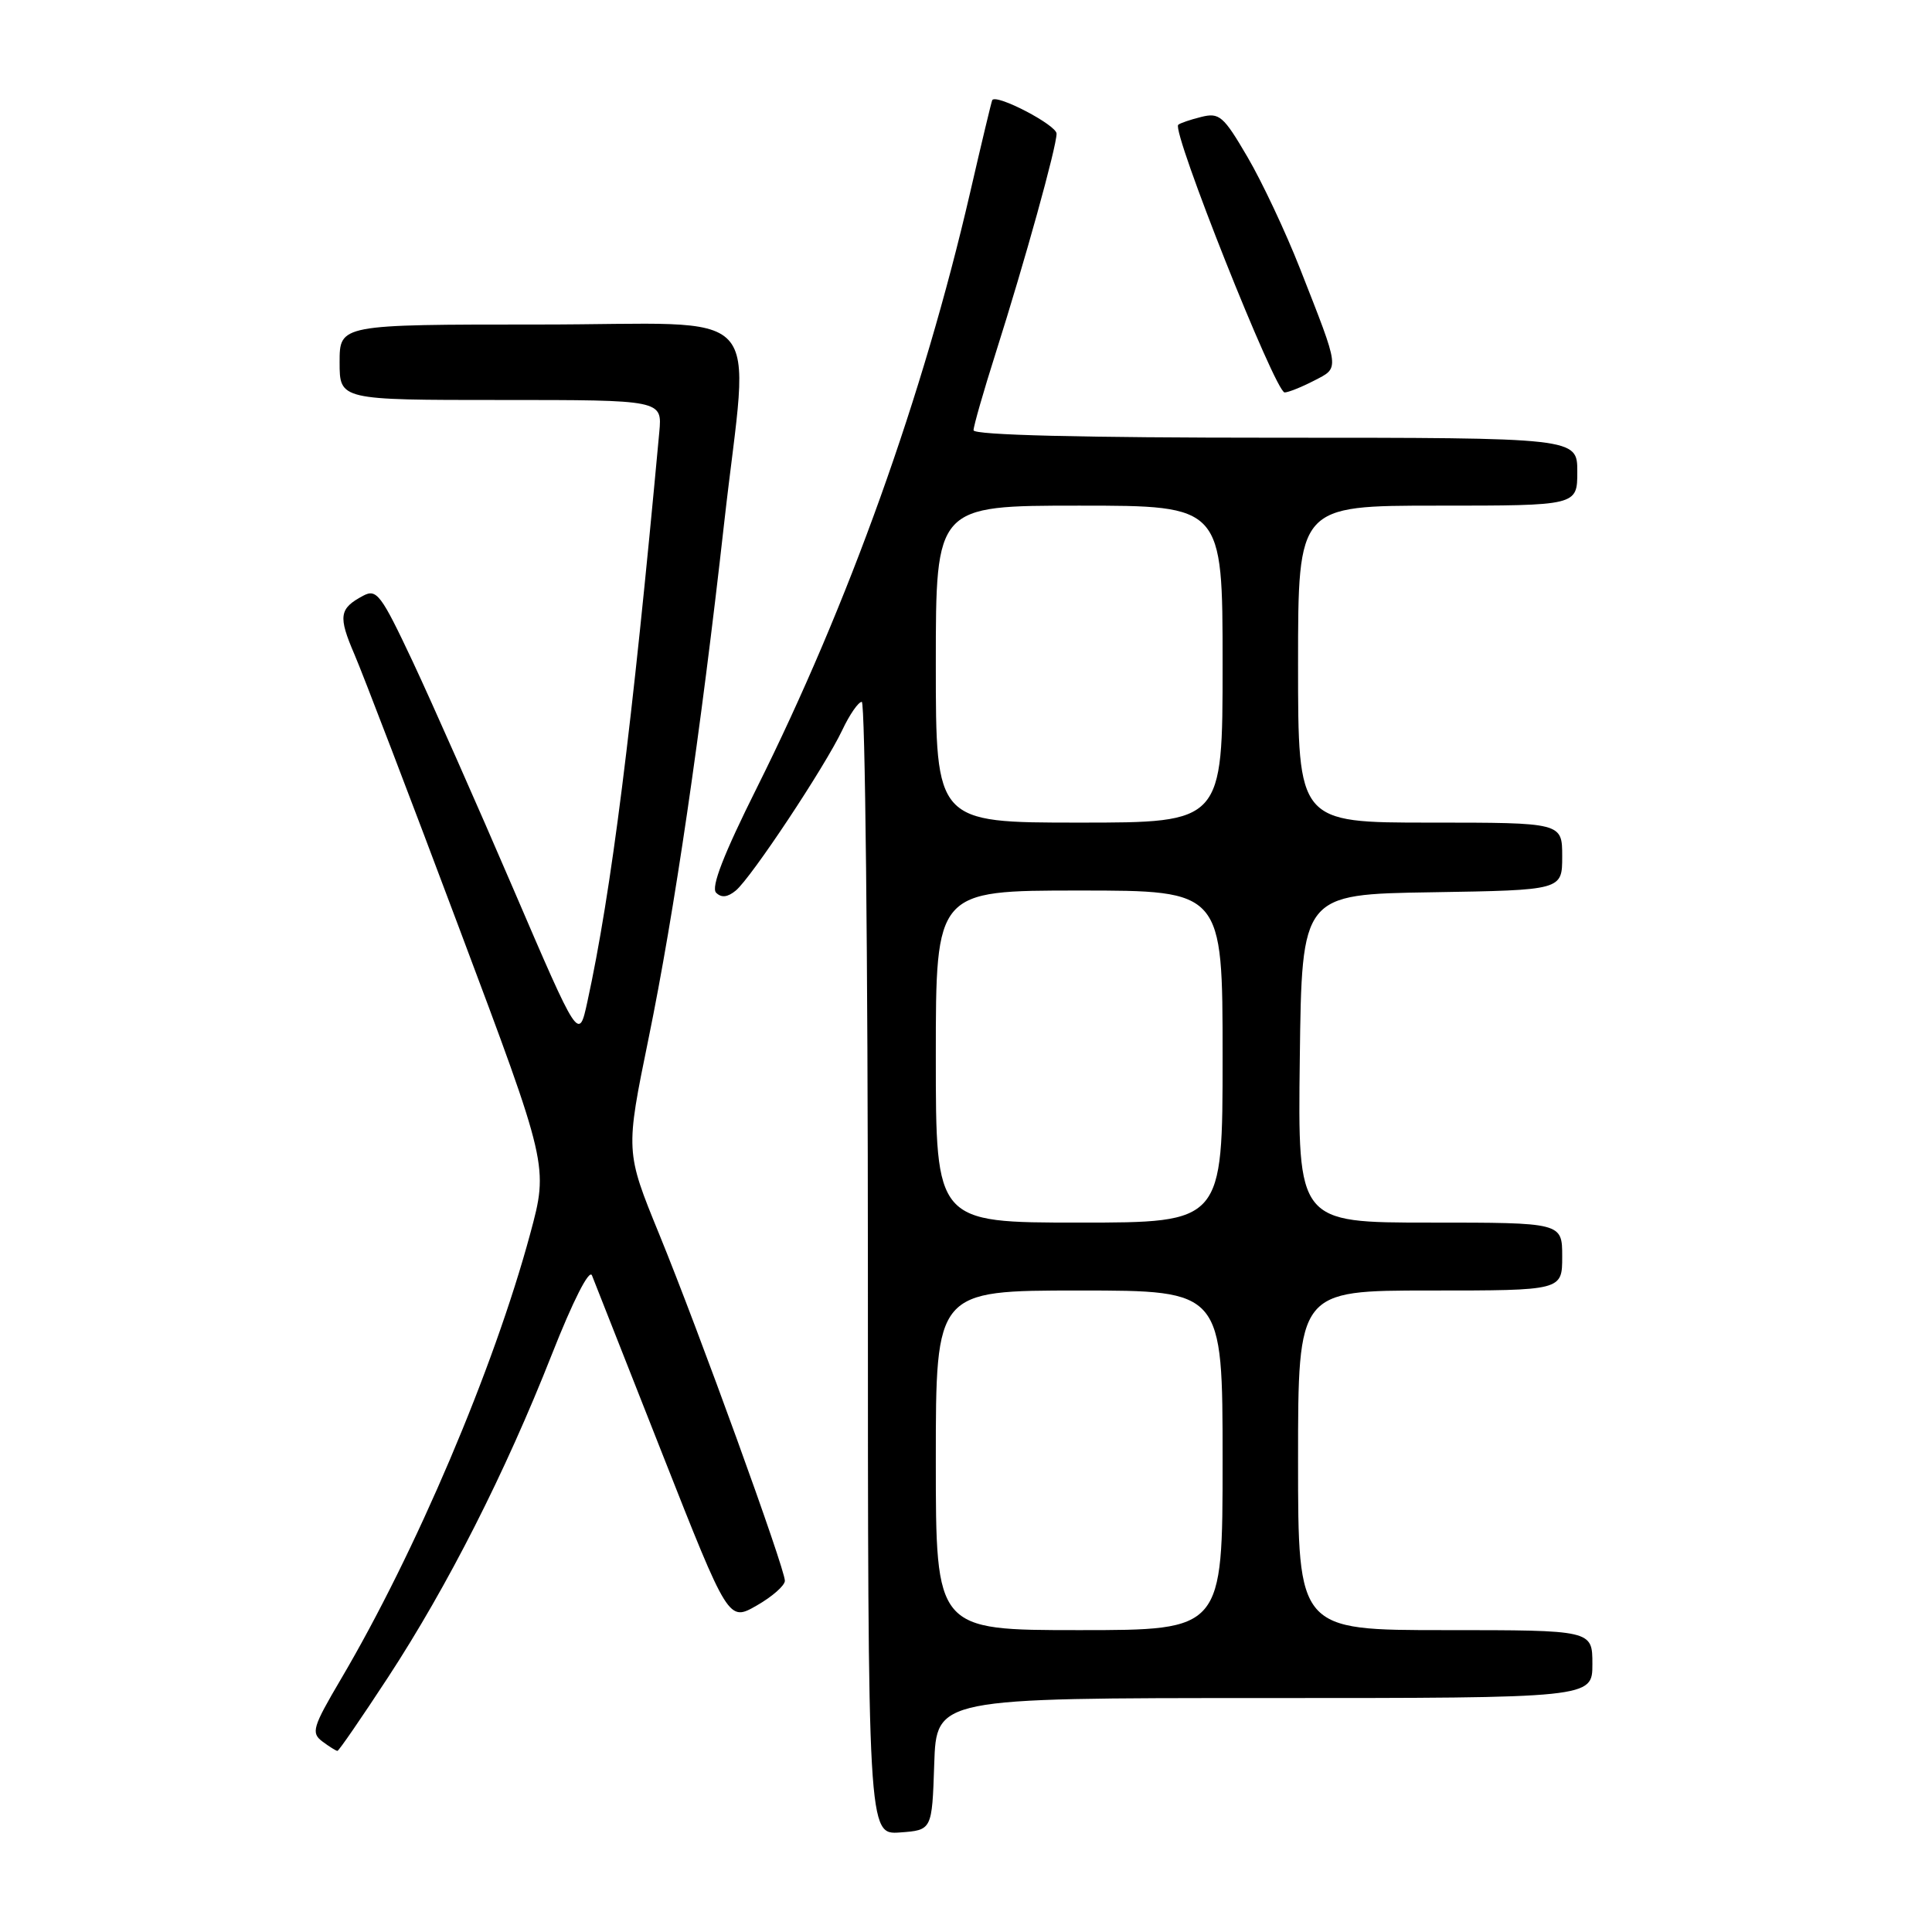 <?xml version="1.0" encoding="UTF-8" standalone="no"?>
<!DOCTYPE svg PUBLIC "-//W3C//DTD SVG 1.1//EN" "http://www.w3.org/Graphics/SVG/1.1/DTD/svg11.dtd" >
<svg xmlns="http://www.w3.org/2000/svg" xmlns:xlink="http://www.w3.org/1999/xlink" version="1.1" viewBox="0 0 256 256">
 <g >
 <path fill="currentColor"
d=" M 123.79 233.75 C 124.08 225.00 124.08 225.00 167.54 225.00 C 211.00 225.00 211.00 225.00 211.00 220.50 C 211.00 216.00 211.00 216.00 191.50 216.00 C 172.00 216.00 172.00 216.00 172.00 193.50 C 172.00 171.00 172.00 171.00 189.50 171.00 C 207.00 171.00 207.00 171.00 207.00 166.50 C 207.00 162.00 207.00 162.00 189.48 162.00 C 171.96 162.00 171.96 162.00 172.23 140.25 C 172.50 118.50 172.50 118.50 189.75 118.23 C 207.00 117.95 207.00 117.95 207.00 113.48 C 207.00 109.00 207.00 109.00 189.50 109.00 C 172.00 109.00 172.00 109.00 172.00 88.00 C 172.00 67.00 172.00 67.00 190.50 67.00 C 209.00 67.00 209.00 67.00 209.00 62.50 C 209.00 58.00 209.00 58.00 169.00 58.00 C 143.32 58.00 129.00 57.65 129.00 57.01 C 129.00 56.47 130.32 51.86 131.94 46.76 C 135.81 34.58 140.00 19.47 140.00 17.71 C 140.00 16.57 132.05 12.42 131.48 13.26 C 131.39 13.39 130.07 18.90 128.55 25.50 C 122.32 52.46 112.45 80.01 100.29 104.38 C 95.88 113.21 94.18 117.58 94.89 118.29 C 95.59 118.99 96.41 118.90 97.50 118.00 C 99.55 116.30 109.30 101.60 111.60 96.75 C 112.57 94.69 113.74 93.00 114.19 93.00 C 114.63 93.00 115.00 126.78 115.00 168.06 C 115.00 243.11 115.00 243.11 119.25 242.81 C 123.50 242.50 123.50 242.50 123.79 233.75 Z  M 51.42 222.25 C 59.33 210.15 66.94 195.16 73.11 179.50 C 75.92 172.37 78.08 168.11 78.44 169.00 C 78.76 169.82 82.97 180.48 87.78 192.69 C 96.53 214.88 96.53 214.88 100.27 212.74 C 102.32 211.57 104.00 210.09 104.00 209.46 C 104.00 207.82 92.62 176.43 87.35 163.54 C 82.87 152.58 82.87 152.58 85.95 137.54 C 89.35 120.94 92.84 97.13 95.96 69.26 C 99.27 39.72 102.32 43.00 71.50 43.00 C 45.00 43.00 45.00 43.00 45.00 48.00 C 45.00 53.00 45.00 53.00 66.38 53.00 C 87.75 53.00 87.75 53.00 87.36 57.25 C 83.74 96.53 81.00 118.21 77.83 132.74 C 76.69 137.97 76.69 137.97 68.00 117.74 C 63.22 106.61 57.23 93.09 54.70 87.69 C 50.48 78.73 49.91 77.98 48.10 78.95 C 44.94 80.64 44.79 81.65 46.97 86.72 C 48.10 89.35 54.35 105.67 60.85 123.00 C 72.68 154.50 72.68 154.50 70.25 163.50 C 65.44 181.32 55.08 205.69 45.17 222.50 C 41.42 228.87 41.20 229.61 42.71 230.75 C 43.63 231.44 44.53 232.00 44.71 232.00 C 44.90 232.00 47.91 227.61 51.42 222.25 Z  M 174.10 50.45 C 177.54 48.67 177.61 49.22 172.27 35.62 C 170.35 30.73 167.21 24.06 165.29 20.79 C 162.11 15.35 161.57 14.89 159.15 15.50 C 157.70 15.86 156.33 16.33 156.12 16.54 C 155.24 17.42 168.99 52.00 170.22 52.00 C 170.70 52.00 172.45 51.30 174.10 50.45 Z  M 124.00 193.50 C 124.00 171.00 124.00 171.00 143.00 171.00 C 162.00 171.00 162.00 171.00 162.00 193.50 C 162.00 216.00 162.00 216.00 143.00 216.00 C 124.00 216.00 124.00 216.00 124.00 193.50 Z  M 124.00 140.00 C 124.00 118.00 124.00 118.00 143.00 118.00 C 162.00 118.00 162.00 118.00 162.00 140.00 C 162.00 162.00 162.00 162.00 143.00 162.00 C 124.00 162.00 124.00 162.00 124.00 140.00 Z  M 124.00 88.00 C 124.00 67.00 124.00 67.00 143.00 67.00 C 162.00 67.00 162.00 67.00 162.00 88.00 C 162.00 109.00 162.00 109.00 143.00 109.00 C 124.00 109.00 124.00 109.00 124.00 88.00 Z "/>
</g>
</svg>